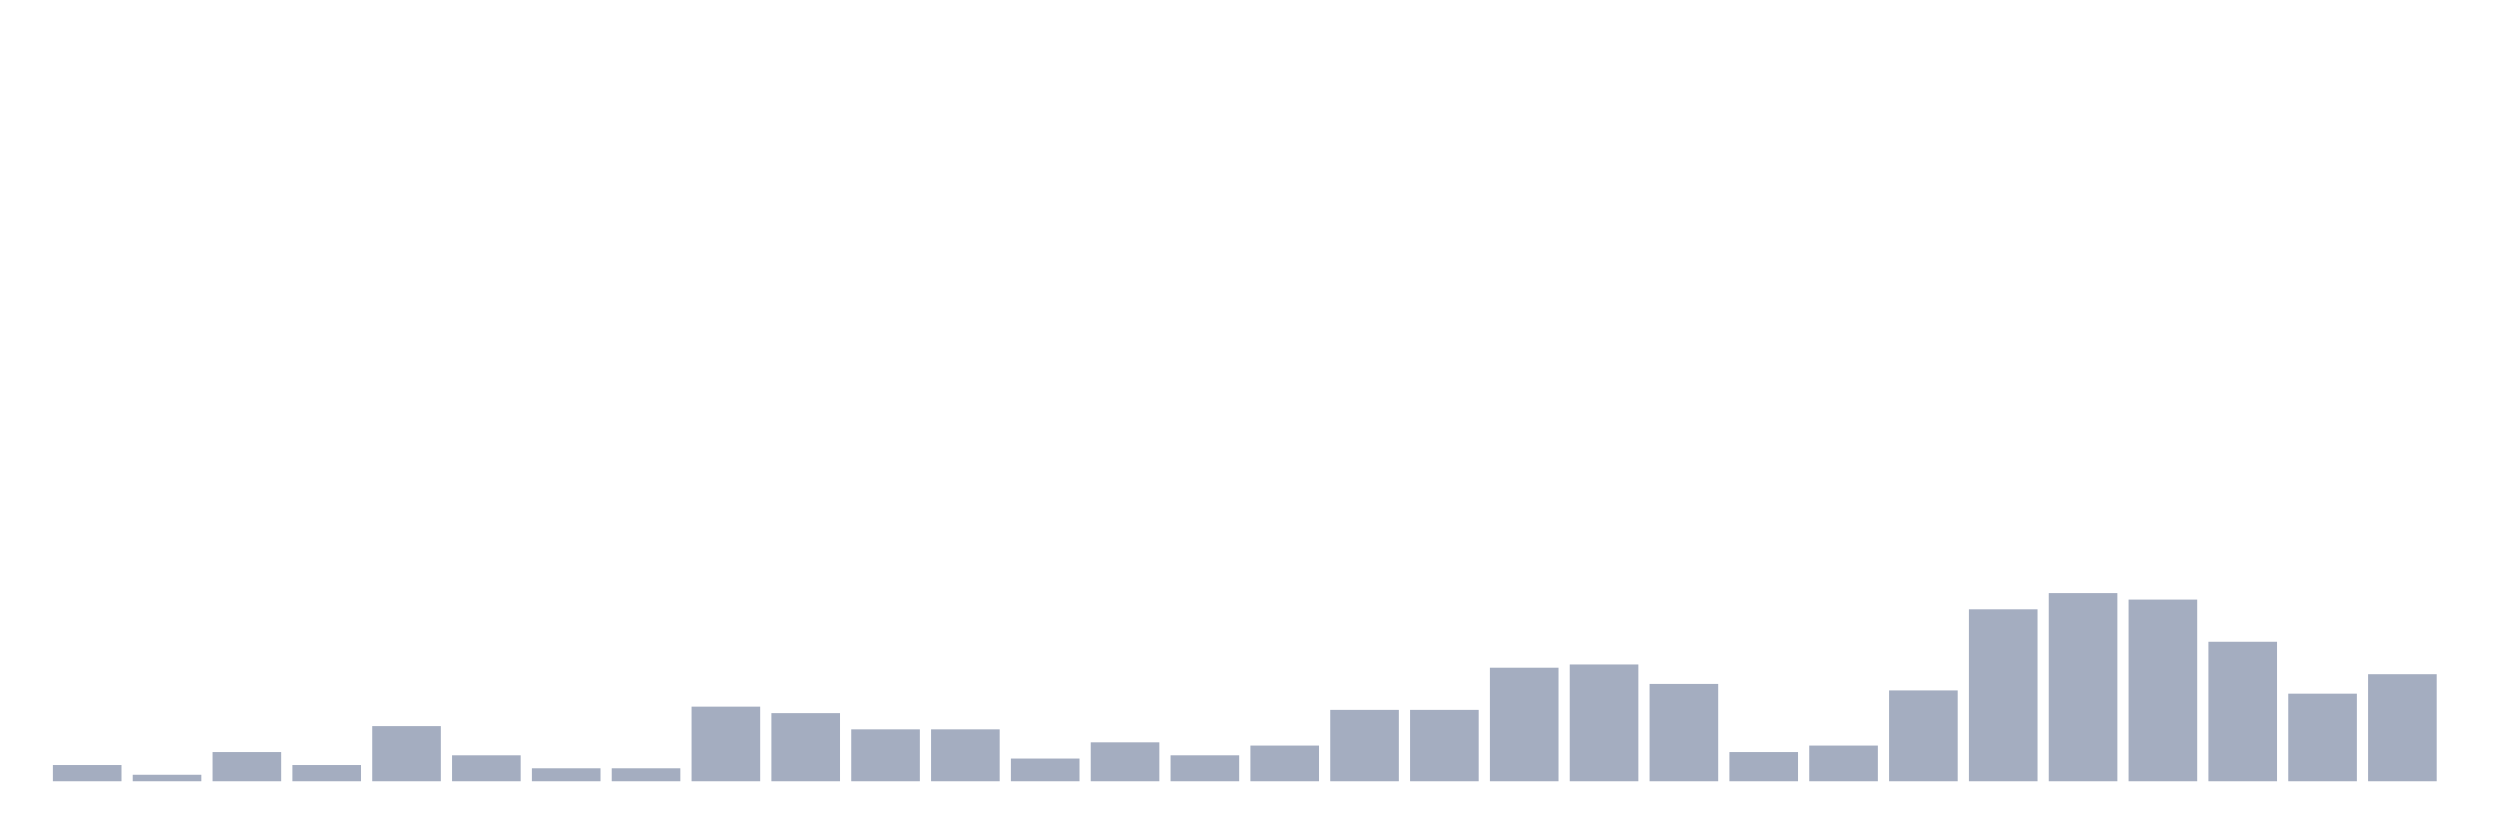 <svg xmlns="http://www.w3.org/2000/svg" viewBox="0 0 480 160"><g transform="translate(10,10)"><rect class="bar" x="0.153" width="13.175" y="136.886" height="3.114" fill="rgb(164,173,192)"></rect><rect class="bar" x="15.482" width="13.175" y="138.754" height="1.246" fill="rgb(164,173,192)"></rect><rect class="bar" x="30.81" width="13.175" y="134.394" height="5.606" fill="rgb(164,173,192)"></rect><rect class="bar" x="46.138" width="13.175" y="136.886" height="3.114" fill="rgb(164,173,192)"></rect><rect class="bar" x="61.466" width="13.175" y="129.411" height="10.589" fill="rgb(164,173,192)"></rect><rect class="bar" x="76.794" width="13.175" y="135.017" height="4.983" fill="rgb(164,173,192)"></rect><rect class="bar" x="92.123" width="13.175" y="137.509" height="2.491" fill="rgb(164,173,192)"></rect><rect class="bar" x="107.451" width="13.175" y="137.509" height="2.491" fill="rgb(164,173,192)"></rect><rect class="bar" x="122.779" width="13.175" y="125.674" height="14.326" fill="rgb(164,173,192)"></rect><rect class="bar" x="138.107" width="13.175" y="126.92" height="13.08" fill="rgb(164,173,192)"></rect><rect class="bar" x="153.436" width="13.175" y="130.034" height="9.966" fill="rgb(164,173,192)"></rect><rect class="bar" x="168.764" width="13.175" y="130.034" height="9.966" fill="rgb(164,173,192)"></rect><rect class="bar" x="184.092" width="13.175" y="135.64" height="4.36" fill="rgb(164,173,192)"></rect><rect class="bar" x="199.42" width="13.175" y="132.526" height="7.474" fill="rgb(164,173,192)"></rect><rect class="bar" x="214.748" width="13.175" y="135.017" height="4.983" fill="rgb(164,173,192)"></rect><rect class="bar" x="230.077" width="13.175" y="133.149" height="6.851" fill="rgb(164,173,192)"></rect><rect class="bar" x="245.405" width="13.175" y="126.297" height="13.703" fill="rgb(164,173,192)"></rect><rect class="bar" x="260.733" width="13.175" y="126.297" height="13.703" fill="rgb(164,173,192)"></rect><rect class="bar" x="276.061" width="13.175" y="118.2" height="21.8" fill="rgb(164,173,192)"></rect><rect class="bar" x="291.39" width="13.175" y="117.577" height="22.423" fill="rgb(164,173,192)"></rect><rect class="bar" x="306.718" width="13.175" y="121.314" height="18.686" fill="rgb(164,173,192)"></rect><rect class="bar" x="322.046" width="13.175" y="134.394" height="5.606" fill="rgb(164,173,192)"></rect><rect class="bar" x="337.374" width="13.175" y="133.149" height="6.851" fill="rgb(164,173,192)"></rect><rect class="bar" x="352.702" width="13.175" y="122.56" height="17.44" fill="rgb(164,173,192)"></rect><rect class="bar" x="368.031" width="13.175" y="106.988" height="33.012" fill="rgb(164,173,192)"></rect><rect class="bar" x="383.359" width="13.175" y="103.874" height="36.126" fill="rgb(164,173,192)"></rect><rect class="bar" x="398.687" width="13.175" y="105.12" height="34.88" fill="rgb(164,173,192)"></rect><rect class="bar" x="414.015" width="13.175" y="113.217" height="26.783" fill="rgb(164,173,192)"></rect><rect class="bar" x="429.344" width="13.175" y="123.183" height="16.817" fill="rgb(164,173,192)"></rect><rect class="bar" x="444.672" width="13.175" y="119.446" height="20.554" fill="rgb(164,173,192)"></rect></g></svg>